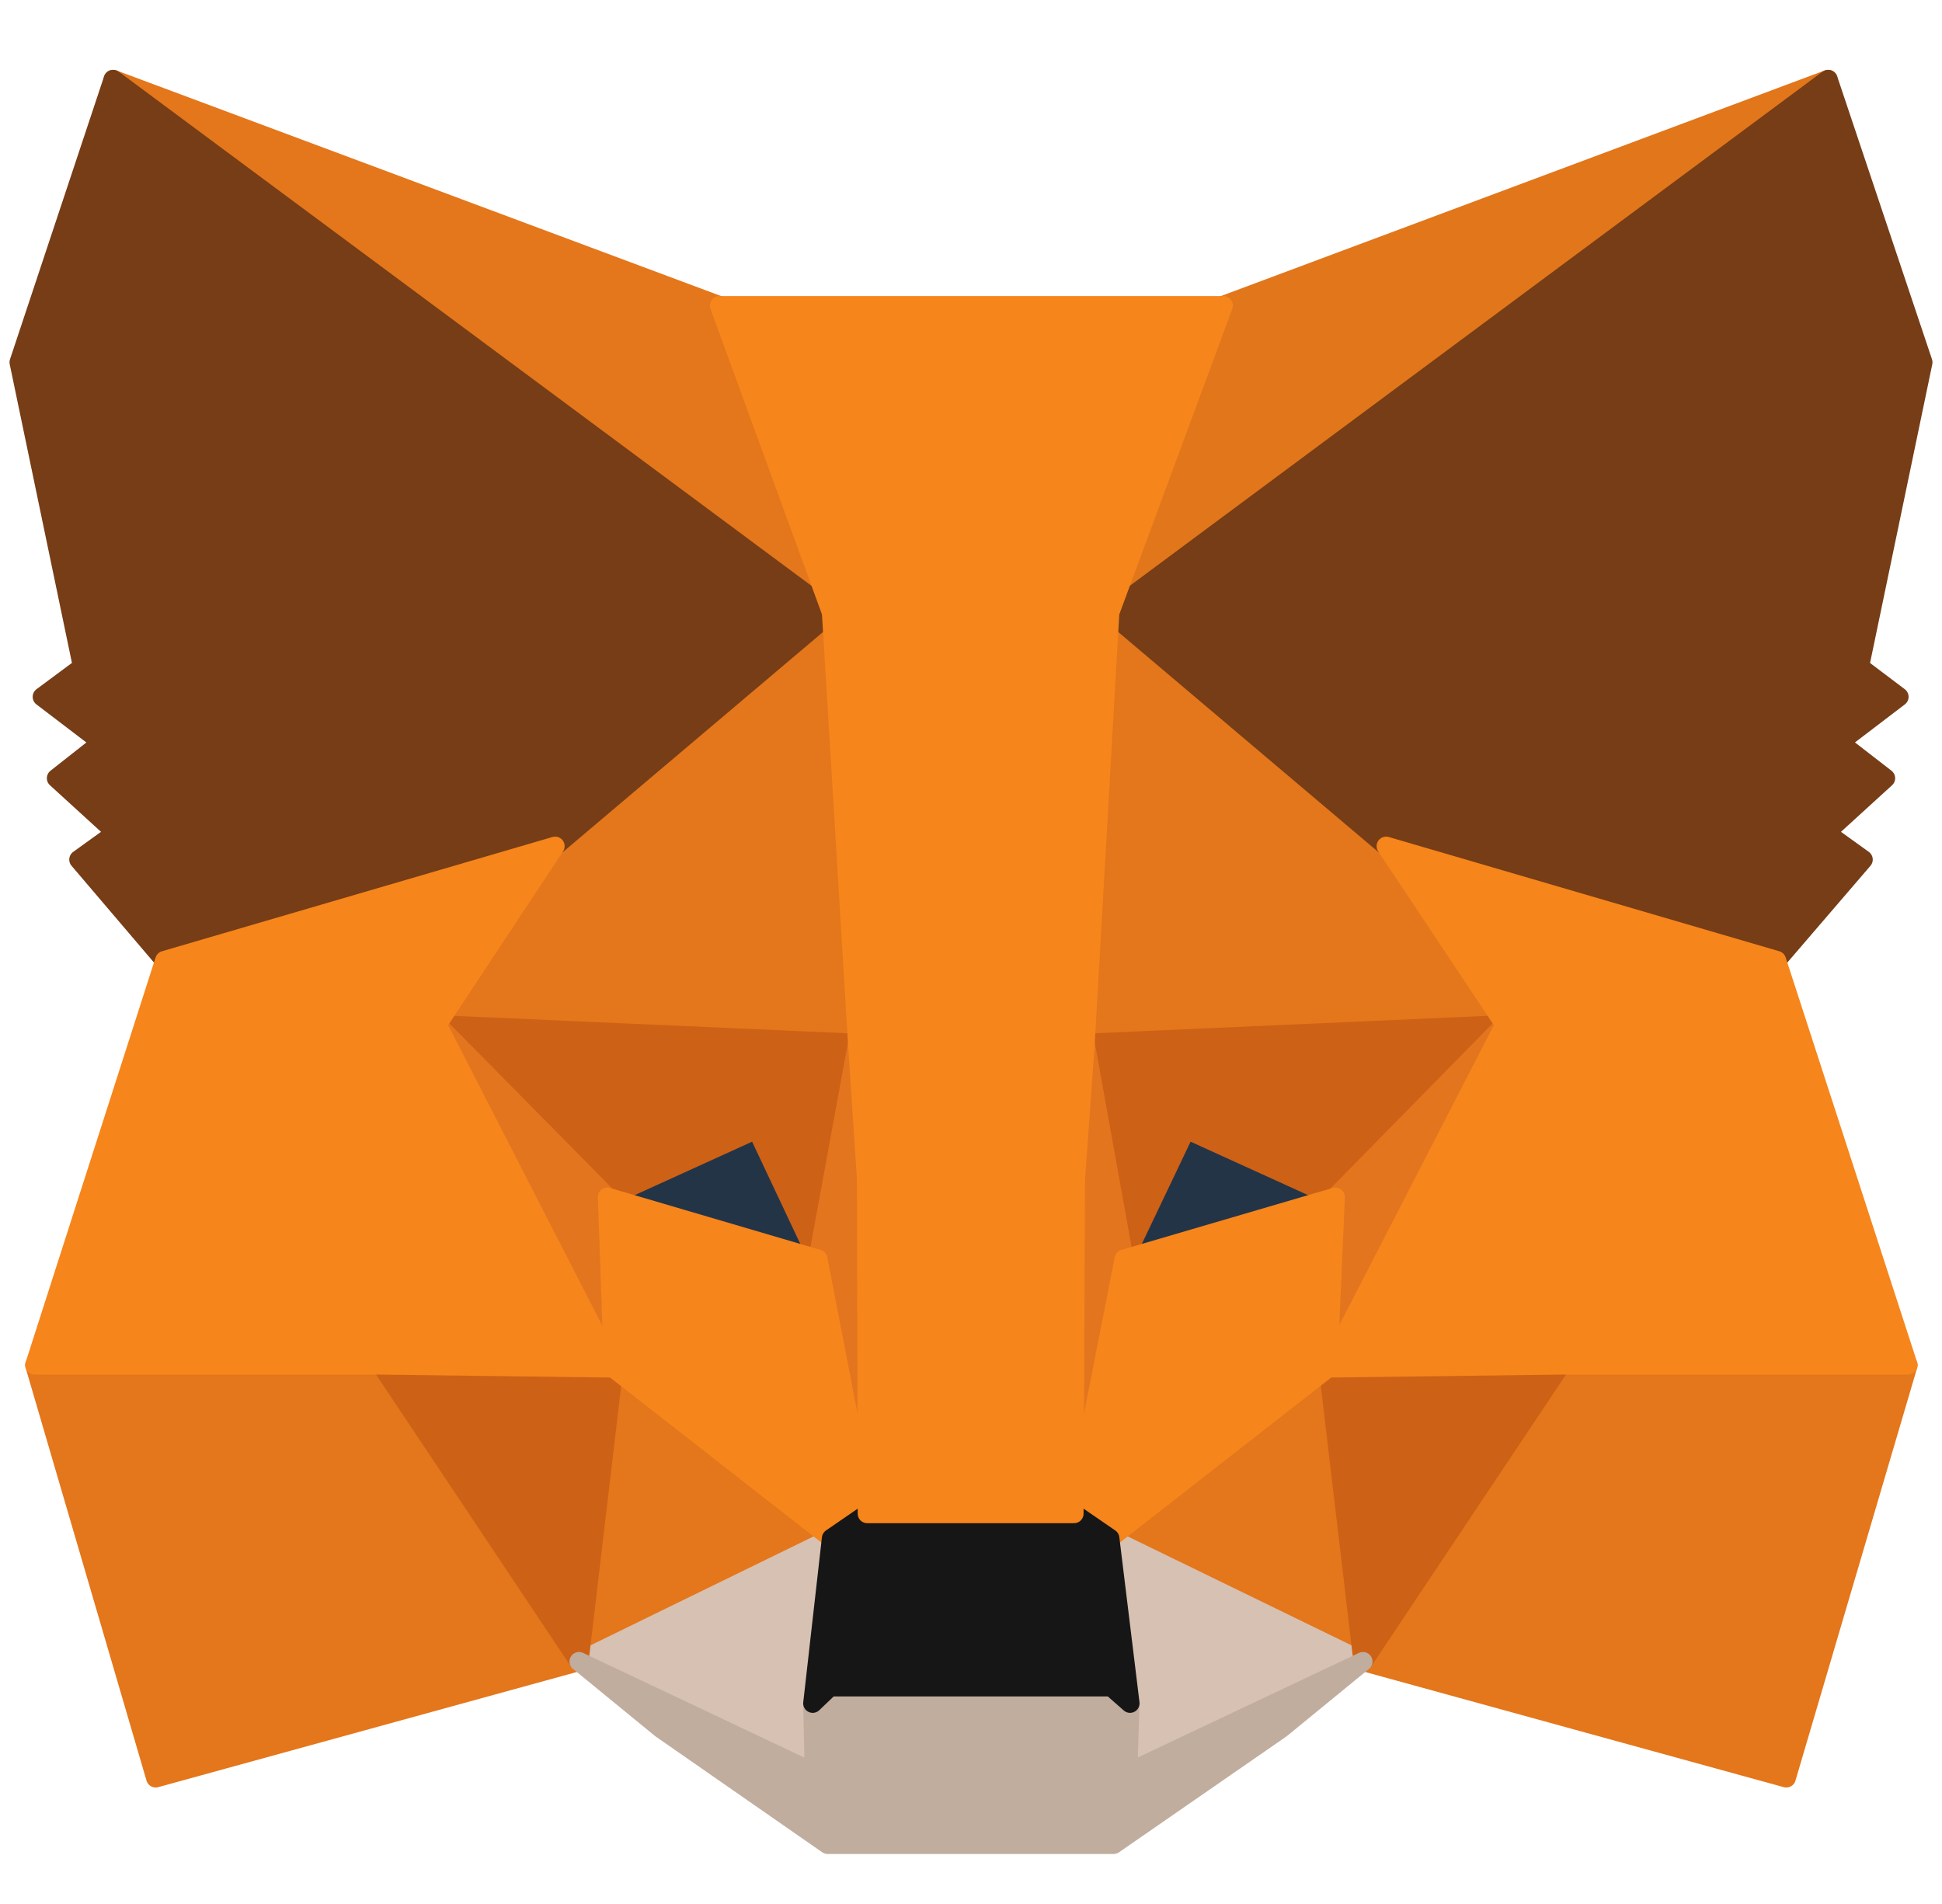 <svg width="102" height="100" viewBox="0 0 102 100" fill="none" xmlns="http://www.w3.org/2000/svg">
<path d="M96.02 4.167L57 33.147L64.216 16.049L96.02 4.167Z" fill="#E2761B" stroke="#E2761B" stroke-linecap="round" stroke-linejoin="round"/>
<path d="M5.941 4.167L44.647 33.422L37.784 16.049L5.941 4.167Z" fill="#E4761B" stroke="#E4761B" stroke-linecap="round" stroke-linejoin="round"/>
<path d="M81.98 71.343L71.588 87.265L93.823 93.382L100.216 71.696L81.98 71.343Z" fill="#E4761B" stroke="#E4761B" stroke-linecap="round" stroke-linejoin="round"/>
<path d="M1.824 71.696L8.176 93.382L30.412 87.265L20.02 71.343L1.824 71.696Z" fill="#E4761B" stroke="#E4761B" stroke-linecap="round" stroke-linejoin="round"/>
<path d="M29.157 44.441L22.961 53.814L45.039 54.794L44.255 31.069L29.157 44.441Z" fill="#E4761B" stroke="#E4761B" stroke-linecap="round" stroke-linejoin="round"/>
<path d="M72.804 44.441L57.51 30.794L57 54.794L79.039 53.814L72.804 44.441Z" fill="#E4761B" stroke="#E4761B" stroke-linecap="round" stroke-linejoin="round"/>
<path d="M30.412 87.265L43.667 80.794L32.216 71.853L30.412 87.265Z" fill="#E4761B" stroke="#E4761B" stroke-linecap="round" stroke-linejoin="round"/>
<path d="M58.294 80.794L71.588 87.265L69.745 71.853L58.294 80.794Z" fill="#E4761B" stroke="#E4761B" stroke-linecap="round" stroke-linejoin="round"/>
<path d="M71.588 87.265L58.294 80.794L59.353 89.461L59.235 93.108L71.588 87.265Z" fill="#D7C1B3" stroke="#D7C1B3" stroke-linecap="round" stroke-linejoin="round"/>
<path d="M30.412 87.265L42.765 93.108L42.686 89.461L43.667 80.794L30.412 87.265Z" fill="#D7C1B3" stroke="#D7C1B3" stroke-linecap="round" stroke-linejoin="round"/>
<path d="M42.961 66.127L31.902 62.873L39.706 59.304L42.961 66.127Z" fill="#233447" stroke="#233447" stroke-linecap="round" stroke-linejoin="round"/>
<path d="M59 66.127L62.255 59.304L70.098 62.873L59 66.127Z" fill="#233447" stroke="#233447" stroke-linecap="round" stroke-linejoin="round"/>
<path d="M30.412 87.265L32.294 71.343L20.02 71.696L30.412 87.265Z" fill="#CD6116" stroke="#CD6116" stroke-linecap="round" stroke-linejoin="round"/>
<path d="M69.706 71.343L71.588 87.265L81.98 71.696L69.706 71.343Z" fill="#CD6116" stroke="#CD6116" stroke-linecap="round" stroke-linejoin="round"/>
<path d="M79.039 53.814L57 54.794L59.039 66.128L62.294 59.304L70.137 62.873L79.039 53.814Z" fill="#CD6116" stroke="#CD6116" stroke-linecap="round" stroke-linejoin="round"/>
<path d="M31.902 62.873L39.745 59.304L42.961 66.128L45.039 54.794L22.961 53.814L31.902 62.873Z" fill="#CD6116" stroke="#CD6116" stroke-linecap="round" stroke-linejoin="round"/>
<path d="M22.961 53.814L32.216 71.853L31.902 62.873L22.961 53.814Z" fill="#E4751F" stroke="#E4751F" stroke-linecap="round" stroke-linejoin="round"/>
<path d="M70.137 62.873L69.745 71.853L79.039 53.814L70.137 62.873Z" fill="#E4751F" stroke="#E4751F" stroke-linecap="round" stroke-linejoin="round"/>
<path d="M45.039 54.794L42.961 66.128L45.549 79.5L46.137 61.892L45.039 54.794Z" fill="#E4751F" stroke="#E4751F" stroke-linecap="round" stroke-linejoin="round"/>
<path d="M57 54.794L55.941 61.853L56.412 79.5L59.039 66.128L57 54.794Z" fill="#E4751F" stroke="#E4751F" stroke-linecap="round" stroke-linejoin="round"/>
<path d="M59.039 66.127L56.412 79.5L58.294 80.794L69.745 71.853L70.137 62.873L59.039 66.127Z" fill="#F6851B" stroke="#F6851B" stroke-linecap="round" stroke-linejoin="round"/>
<path d="M31.902 62.873L32.216 71.853L43.667 80.794L45.549 79.5L42.961 66.127L31.902 62.873Z" fill="#F6851B" stroke="#F6851B" stroke-linecap="round" stroke-linejoin="round"/>
<path d="M59.235 93.108L59.353 89.461L58.373 88.598H43.588L42.686 89.461L42.765 93.108L30.412 87.265L34.725 90.794L43.471 96.873H58.49L67.275 90.794L71.588 87.265L59.235 93.108Z" fill="#C0AD9E" stroke="#C0AD9E" stroke-linecap="round" stroke-linejoin="round"/>
<path d="M58.294 80.794L56.412 79.5H45.549L43.667 80.794L42.686 89.461L43.588 88.598H58.373L59.353 89.461L58.294 80.794Z" fill="#161616" stroke="#161616" stroke-linecap="round" stroke-linejoin="round"/>
<path d="M97.667 35.029L101 19.029L96.02 4.167L58.294 32.167L72.804 44.441L93.314 50.441L97.863 45.147L95.902 43.735L99.039 40.873L96.608 38.99L99.745 36.598L97.667 35.029Z" fill="#763D16" stroke="#763D16" stroke-linecap="round" stroke-linejoin="round"/>
<path d="M1 19.029L4.333 35.029L2.216 36.598L5.353 38.99L2.961 40.873L6.098 43.735L4.137 45.147L8.647 50.441L29.157 44.441L43.667 32.167L5.941 4.167L1 19.029Z" fill="#763D16" stroke="#763D16" stroke-linecap="round" stroke-linejoin="round"/>
<path d="M93.314 50.441L72.804 44.441L79.039 53.814L69.745 71.853L81.98 71.696H100.216L93.314 50.441Z" fill="#F6851B" stroke="#F6851B" stroke-linecap="round" stroke-linejoin="round"/>
<path d="M29.157 44.441L8.647 50.441L1.824 71.696H20.02L32.216 71.853L22.961 53.814L29.157 44.441Z" fill="#F6851B" stroke="#F6851B" stroke-linecap="round" stroke-linejoin="round"/>
<path d="M57 54.794L58.294 32.167L64.255 16.049H37.784L43.667 32.167L45.039 54.794L45.51 61.931L45.549 79.5H56.412L56.49 61.931L57 54.794Z" fill="#F6851B" stroke="#F6851B" stroke-linecap="round" stroke-linejoin="round"/>
</svg>

